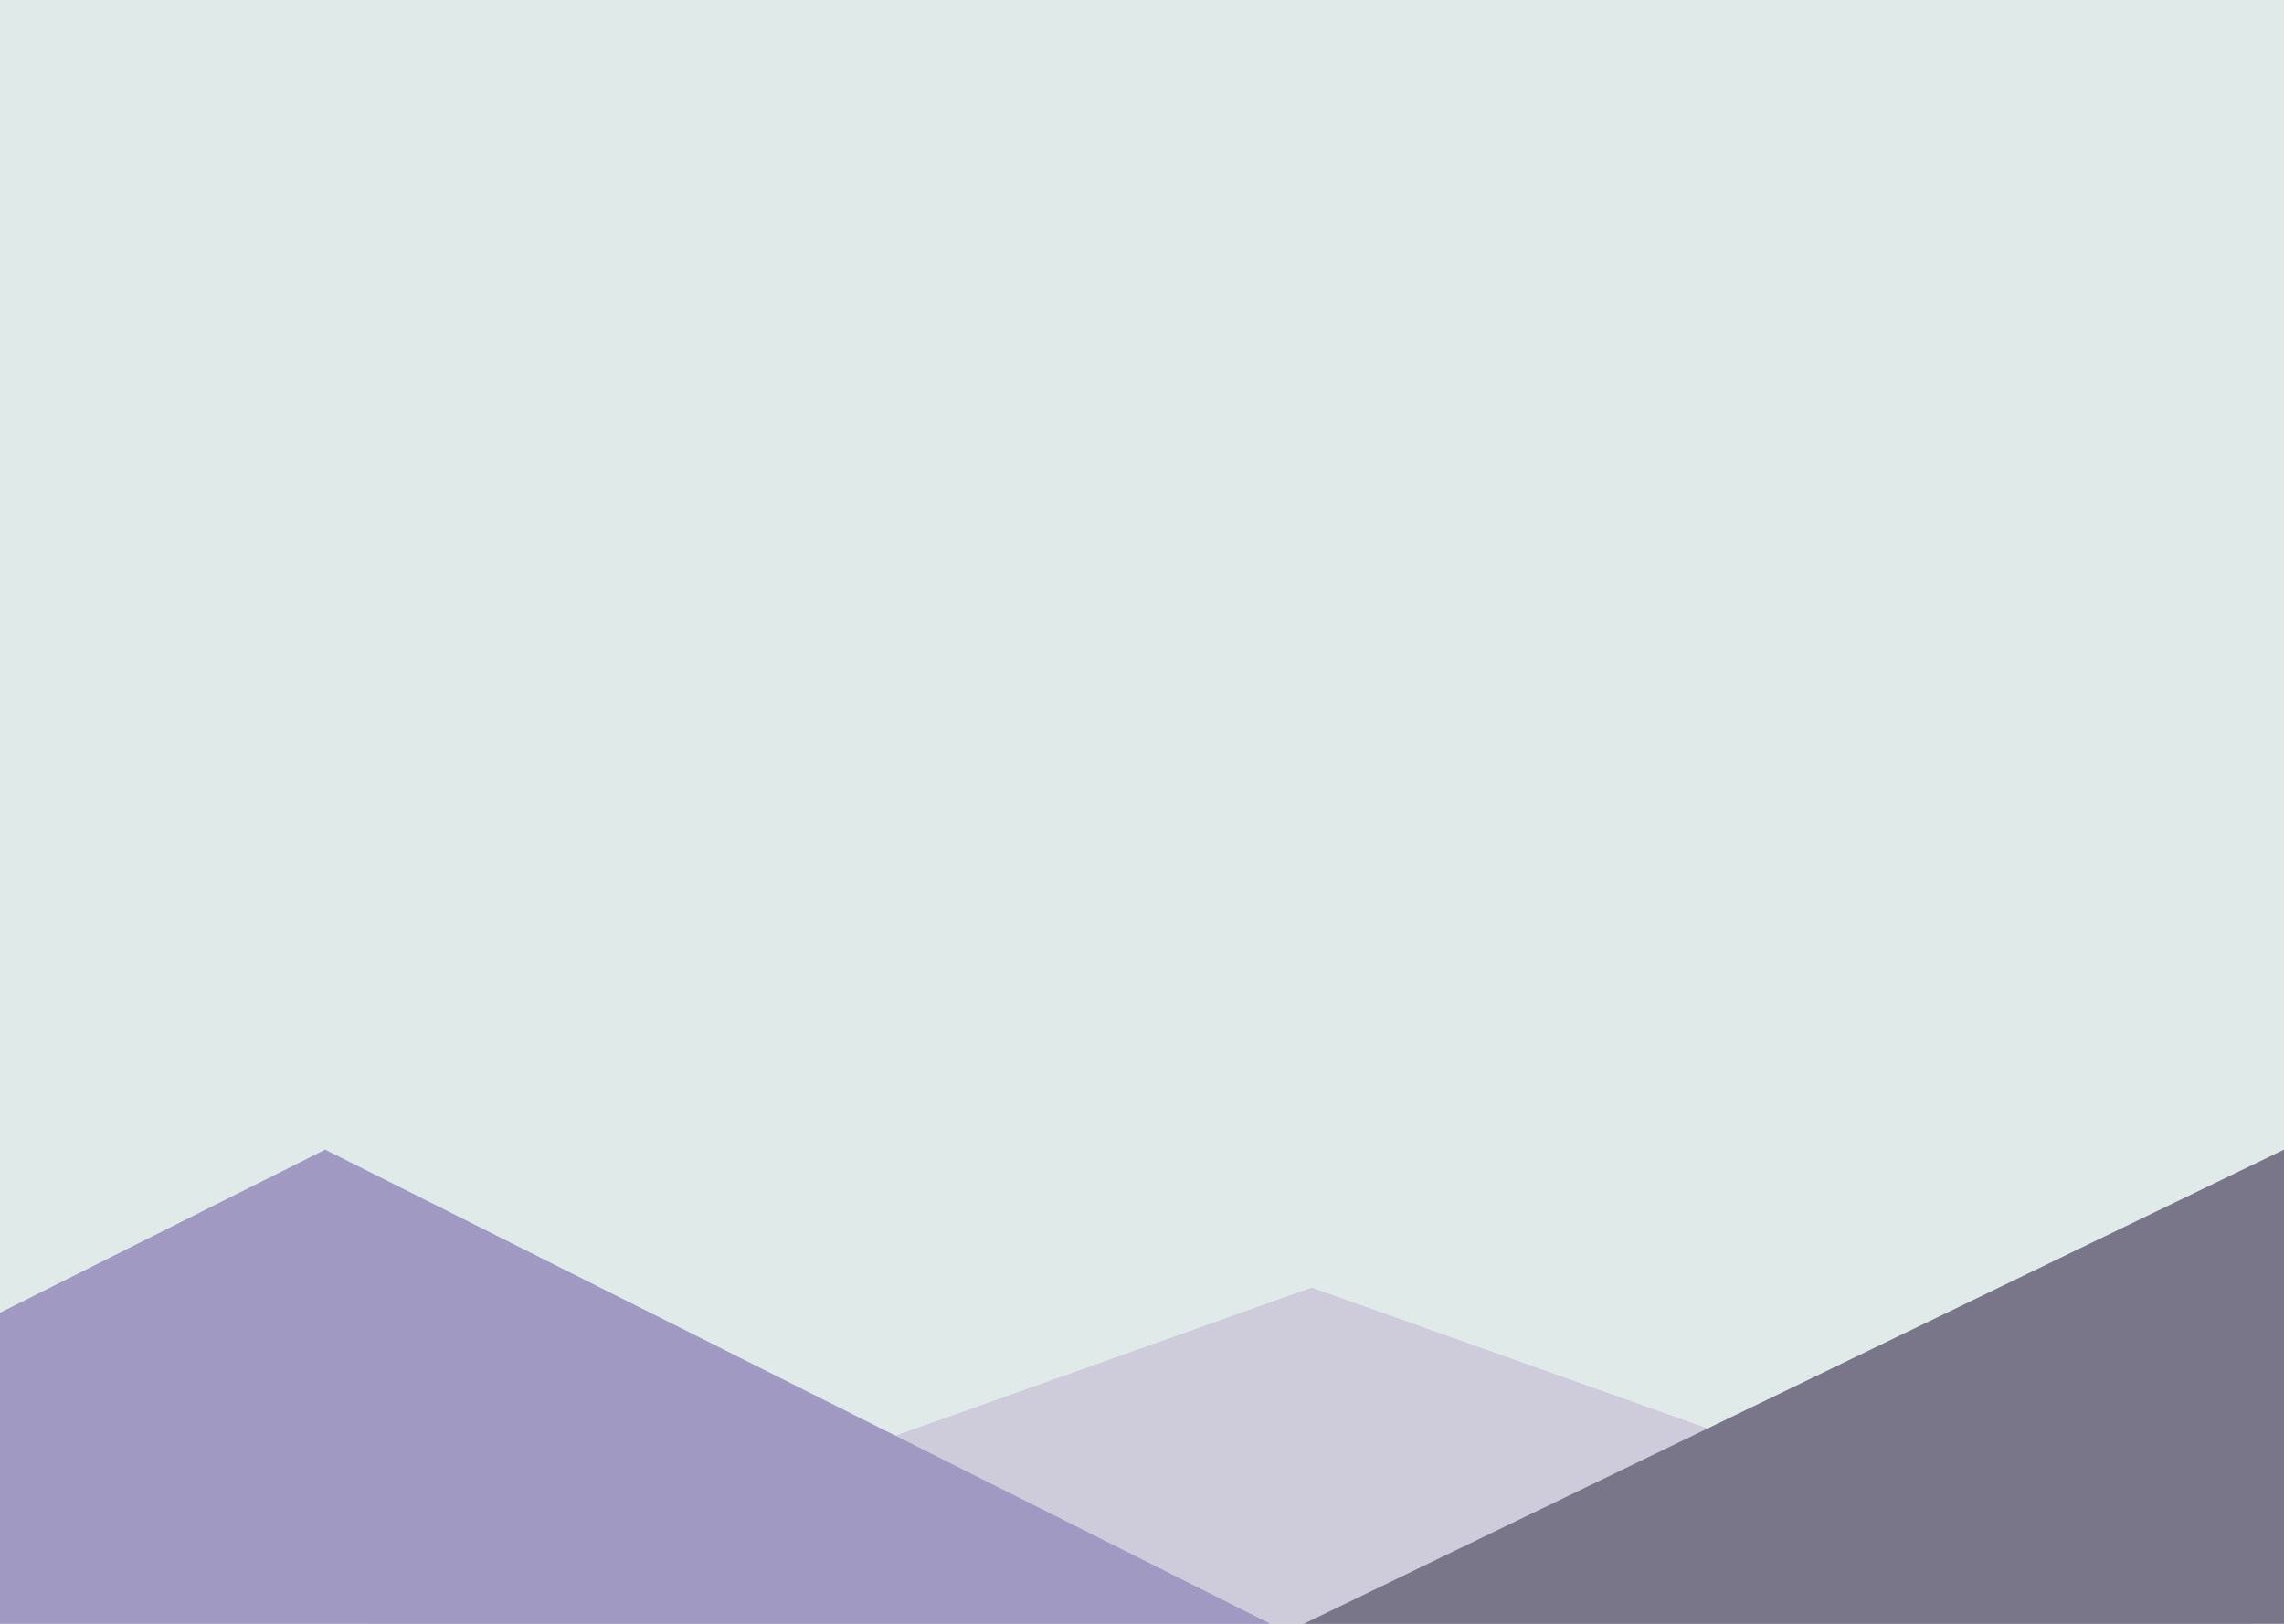 <?xml version="1.0" encoding="UTF-8" standalone="no"?>
<svg width="1440px" height="1024px" viewBox="0 0 1440 1024" version="1.1" xmlns="http://www.w3.org/2000/svg" xmlns:xlink="http://www.w3.org/1999/xlink" xmlns:sketch="http://www.bohemiancoding.com/sketch/ns">
    <!-- Generator: Sketch 3.1.1 (8761) - http://www.bohemiancoding.com/sketch -->
    <title>BG</title>
    <desc>Created with Sketch.</desc>
    <defs></defs>
    <g id="Page-1" stroke="none" stroke-width="1" fill="none" fill-rule="evenodd" sketch:type="MSPage">
        <g id="Desktop-HD" sketch:type="MSArtboardGroup">
            <g id="BG" sketch:type="MSLayerGroup">
                <rect id="Rectangle-7" fill="#E0EBE9" sketch:type="MSShapeGroup" x="0" y="0" width="1440" height="1024"></rect>
                <polygon id="Triangle-1" fill="#CECCDA" sketch:type="MSShapeGroup" points="827 812 1423 1024 231 1024 "></polygon>
                <path d="M-5.68434189e-14,1024 L801,1024 L205,725 L-7.10542736e-15,827.844 L0,1024 Z" id="Triangle-2" fill="#A09AC3" sketch:type="MSShapeGroup"></path>
                <path d="M1440,1024 L822,1024 L1440,725 L1440,1024 Z" id="Triangle-3" fill="#79768A" sketch:type="MSShapeGroup"></path>
            </g>
        </g>
    </g>
</svg>